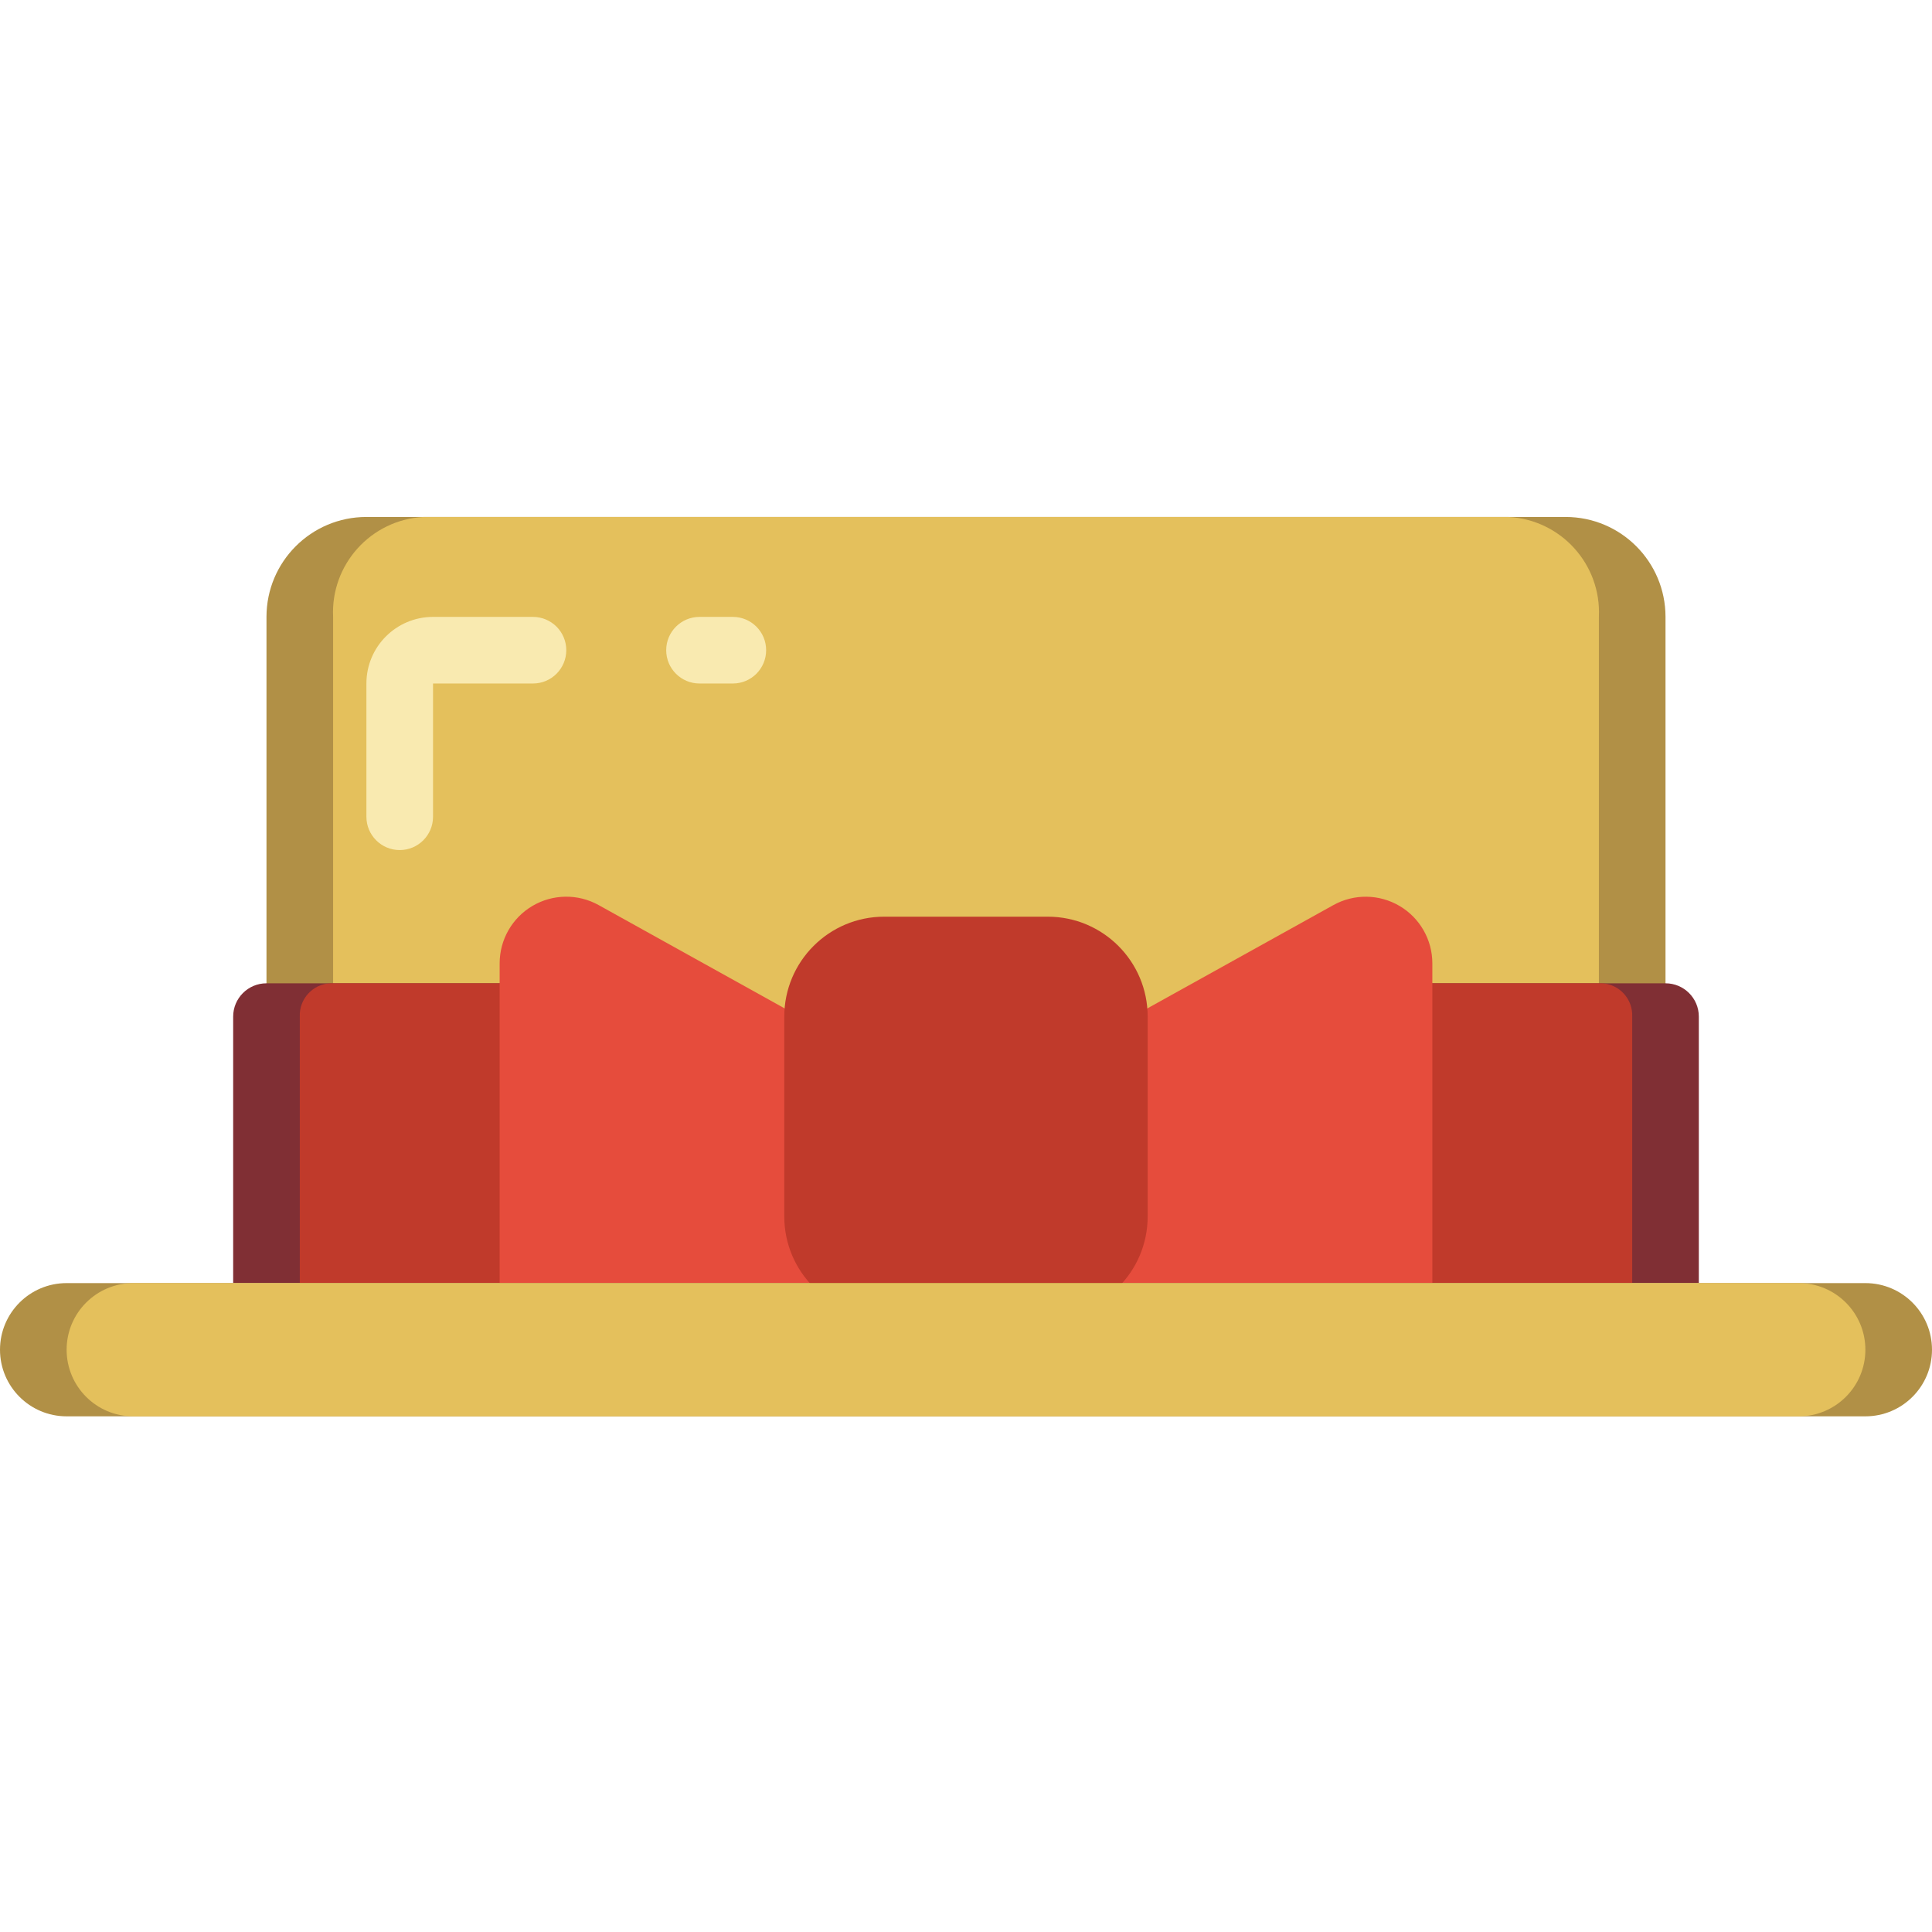 <svg height="512pt" viewBox="0 -137 512 512" width="512pt" xmlns="http://www.w3.org/2000/svg"><path d="m70.621 150.07v-123.586c0-14.629 11.855-26.484 26.48-26.484h317.797c14.625 0 26.48 11.855 26.48 26.484v123.586zm0 0" fill="#b19046"/><path d="m88.277 150.07v-123.586c-.66-13.918 10.043-25.754 23.957-26.484h287.531c13.914.73 24.617 12.566 23.957 26.484v123.586zm0 0" fill="#e4c05c"/><path d="m379.586 123.586h61.793c4.875 0 8.828 3.953 8.828 8.828v70.621h-388.414v-70.621c0-4.875 3.953-8.828 8.828-8.828h61.793l123.586 26.484zm0 0" fill="#802f34"/><path d="m368.348 123.586h56.18c4.641.246 8.219 4.184 8.023 8.828v70.621h-353.102v-70.621c-.195-4.645 3.383-8.582 8.023-8.828h56.18l112.348 26.484zm0 0" fill="#c03a2b"/><path d="m379.586 203.035v-84.746c0-6.254-3.312-12.039-8.703-15.211-5.391-3.172-12.055-3.254-17.523-.219l-53.223 29.555h-88.273l-53.223-29.562c-5.469-3.039-12.137-2.953-17.527.219-5.391 3.172-8.699 8.965-8.699 15.219v84.746zm0 0" fill="#e64c3c"/><path d="m105.93 88.277c-4.875 0-8.828-3.953-8.828-8.828v-35.312c0-9.75 7.906-17.652 17.656-17.652h26.484c4.875 0 8.828 3.949 8.828 8.824 0 4.879-3.953 8.828-8.828 8.828h-26.484v35.312c0 4.875-3.953 8.828-8.828 8.828zm0 0" fill="#f9eab0"/><path d="m194.207 44.137h-8.828c-4.875 0-8.828-3.949-8.828-8.828 0-4.875 3.953-8.824 8.828-8.824h8.828c4.875 0 8.828 3.949 8.828 8.824 0 4.879-3.953 8.828-8.828 8.828zm0 0" fill="#f9eab0"/><path d="m234.328 105.93h43.336c14.625 0 26.48 11.859 26.48 26.484v52.965c0 14.625-11.855 26.484-26.48 26.484h-43.336c-14.625 0-26.484-11.859-26.484-26.484v-52.965c0-14.625 11.859-26.484 26.484-26.484zm0 0" fill="#c03a2b"/><path d="m17.656 203.035h476.688c9.75 0 17.656 7.902 17.656 17.656 0 9.75-7.906 17.652-17.656 17.652h-476.688c-9.75 0-17.656-7.902-17.656-17.652 0-9.754 7.906-17.656 17.656-17.656zm0 0" fill="#b19046"/><path d="m35.309 203.035h441.383c9.75 0 17.652 7.902 17.652 17.656 0 9.75-7.902 17.652-17.652 17.652h-441.383c-9.75 0-17.652-7.902-17.652-17.652 0-9.754 7.902-17.656 17.652-17.656zm0 0" fill="#e4c05c"/></svg>
